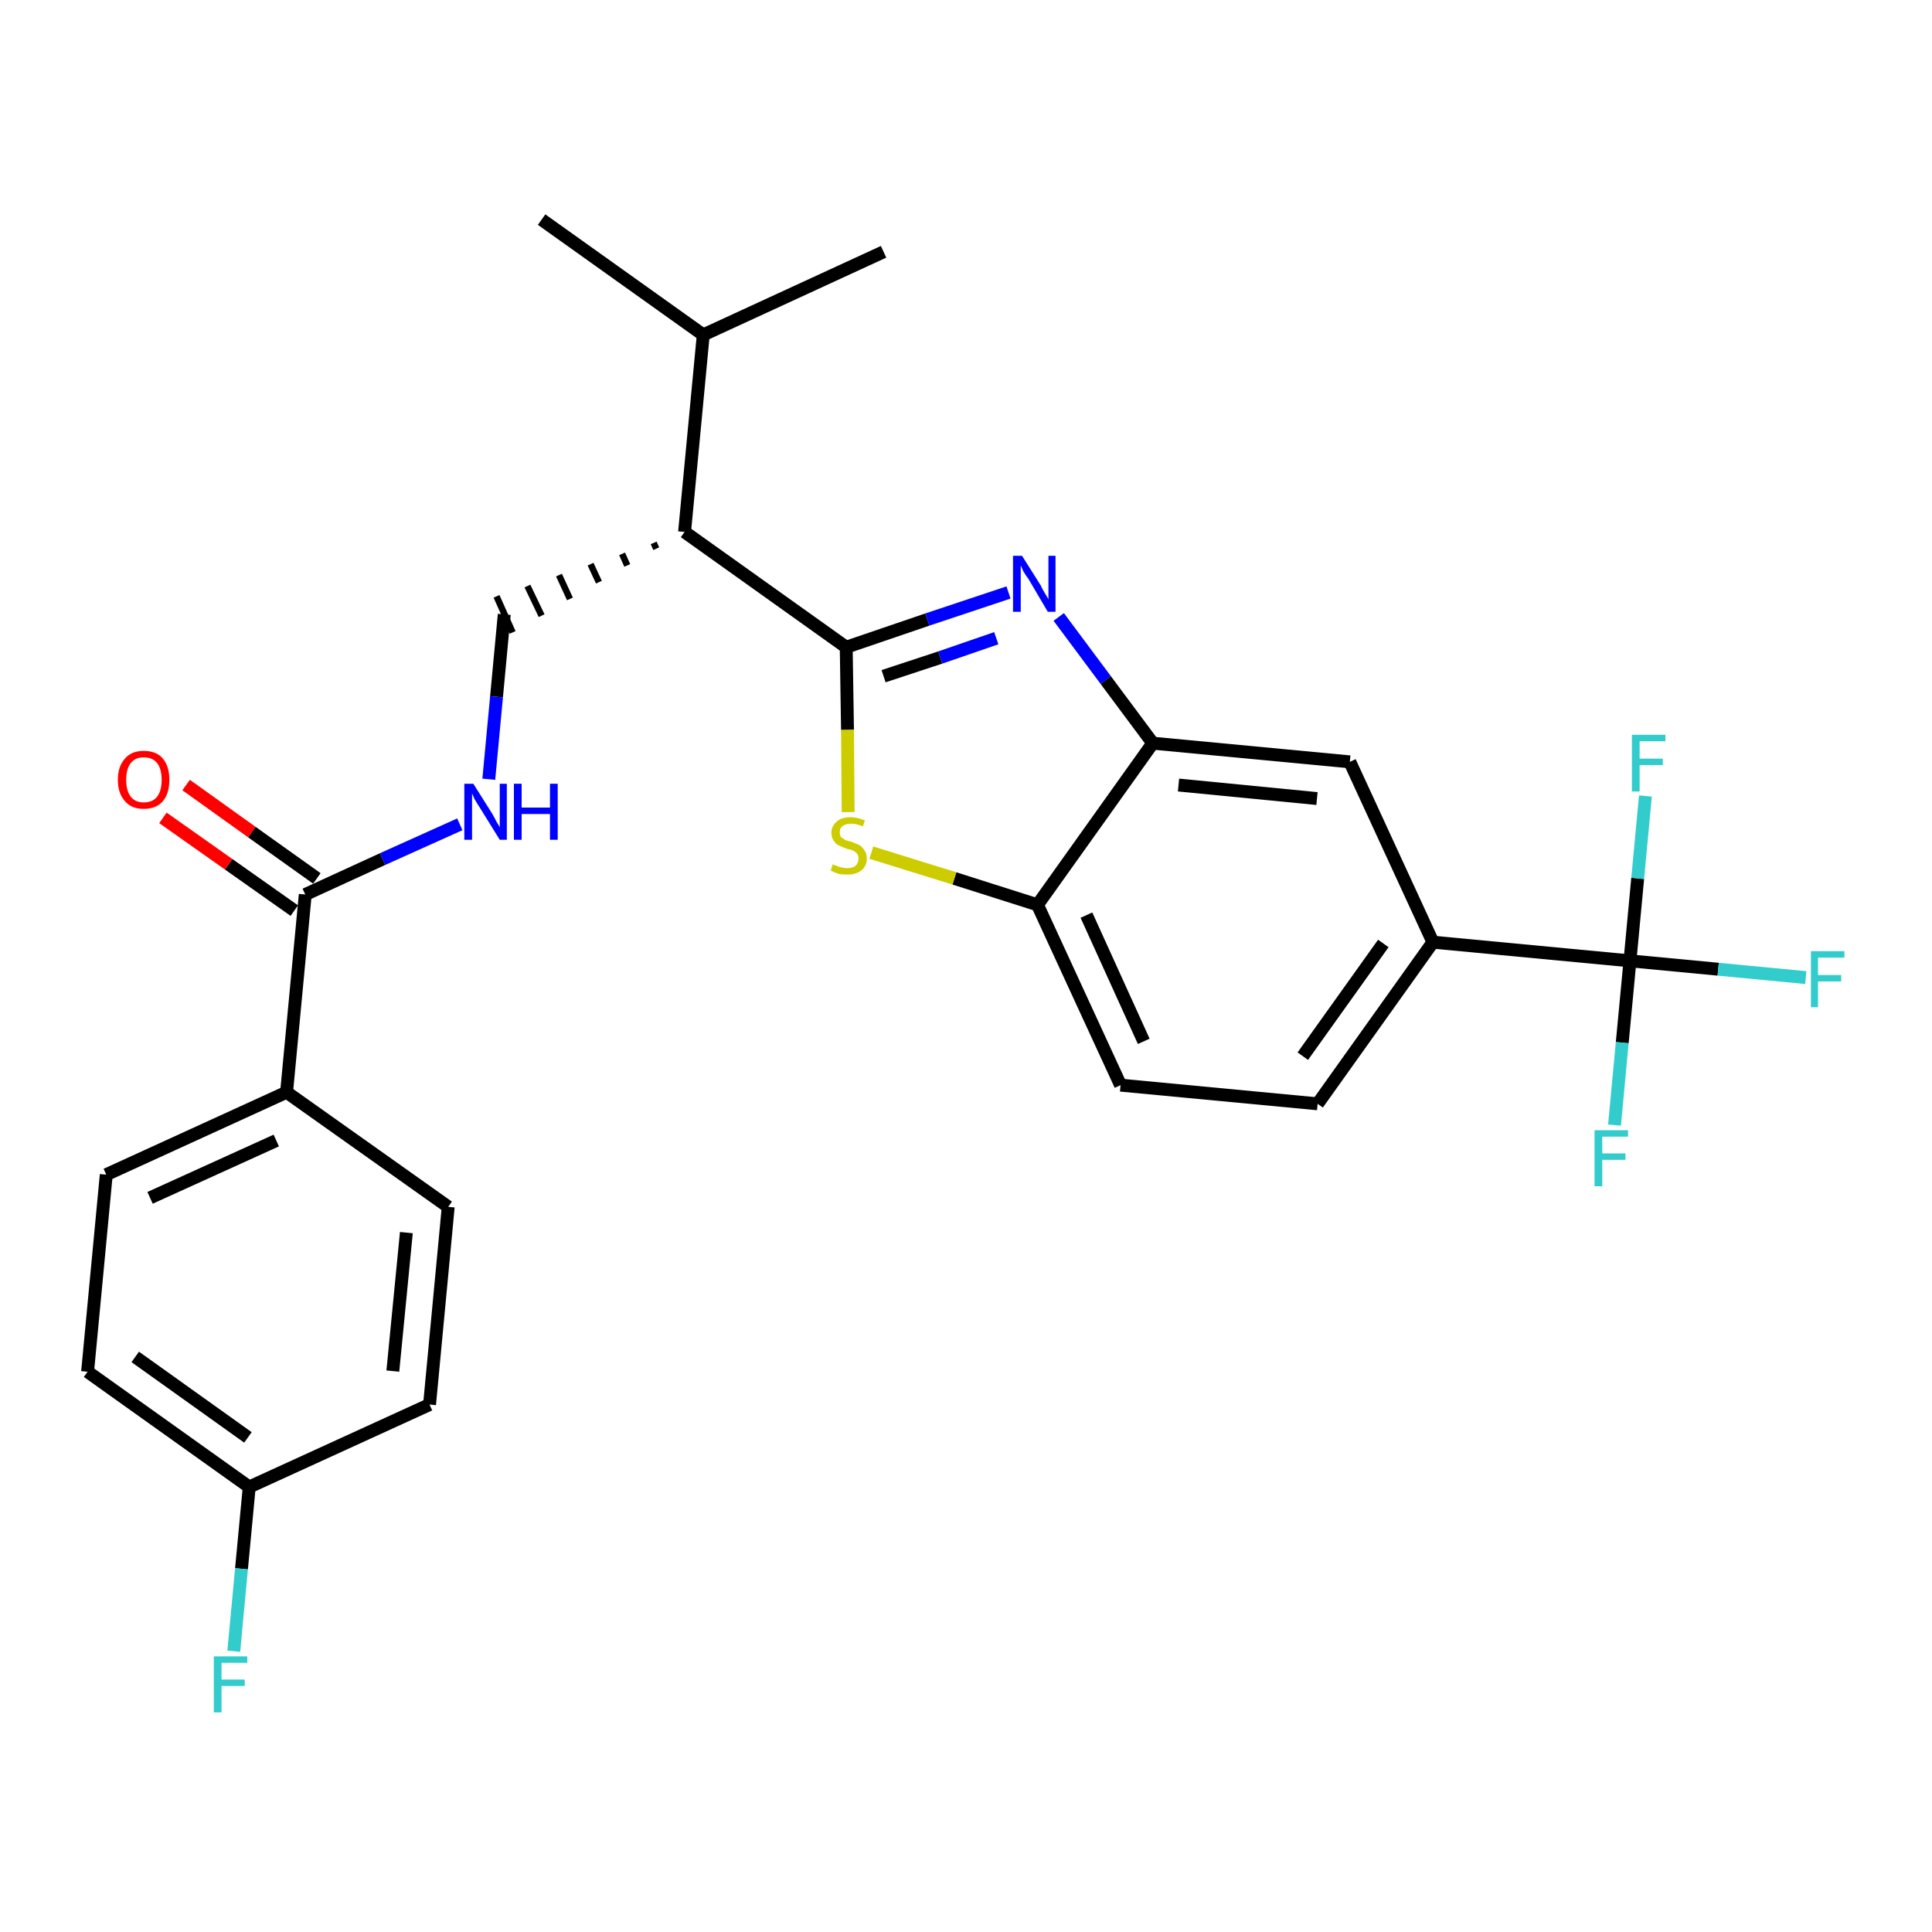 <?xml version='1.0' encoding='iso-8859-1'?>
<svg version='1.1' baseProfile='full'
              xmlns='http://www.w3.org/2000/svg'
                      xmlns:rdkit='http://www.rdkit.org/xml'
                      xmlns:xlink='http://www.w3.org/1999/xlink'
                  xml:space='preserve'
width='300px' height='300px' viewBox='0 0 300 300'>
<!-- END OF HEADER -->
<path class='bond-0 atom-0 atom-1' d='M 84.1,34.1 L 109.2,52.0' style='fill:none;fill-rule:evenodd;stroke:#000000;stroke-width:2.0px;stroke-linecap:butt;stroke-linejoin:miter;stroke-opacity:1' />
<path class='bond-1 atom-1 atom-2' d='M 109.2,52.0 L 137.2,39.1' style='fill:none;fill-rule:evenodd;stroke:#000000;stroke-width:2.0px;stroke-linecap:butt;stroke-linejoin:miter;stroke-opacity:1' />
<path class='bond-2 atom-1 atom-3' d='M 109.2,52.0 L 106.3,82.6' style='fill:none;fill-rule:evenodd;stroke:#000000;stroke-width:2.0px;stroke-linecap:butt;stroke-linejoin:miter;stroke-opacity:1' />
<path class='bond-3 atom-3 atom-4' d='M 101.5,84.3 L 101.9,85.2' style='fill:none;fill-rule:evenodd;stroke:#000000;stroke-width:1.0px;stroke-linecap:butt;stroke-linejoin:miter;stroke-opacity:1' />
<path class='bond-3 atom-3 atom-4' d='M 96.6,86.0 L 97.4,87.8' style='fill:none;fill-rule:evenodd;stroke:#000000;stroke-width:1.0px;stroke-linecap:butt;stroke-linejoin:miter;stroke-opacity:1' />
<path class='bond-3 atom-3 atom-4' d='M 91.7,87.6 L 93.0,90.4' style='fill:none;fill-rule:evenodd;stroke:#000000;stroke-width:1.0px;stroke-linecap:butt;stroke-linejoin:miter;stroke-opacity:1' />
<path class='bond-3 atom-3 atom-4' d='M 86.8,89.3 L 88.5,93.0' style='fill:none;fill-rule:evenodd;stroke:#000000;stroke-width:1.0px;stroke-linecap:butt;stroke-linejoin:miter;stroke-opacity:1' />
<path class='bond-3 atom-3 atom-4' d='M 81.9,91.0 L 84.1,95.6' style='fill:none;fill-rule:evenodd;stroke:#000000;stroke-width:1.0px;stroke-linecap:butt;stroke-linejoin:miter;stroke-opacity:1' />
<path class='bond-3 atom-3 atom-4' d='M 77.1,92.6 L 79.6,98.2' style='fill:none;fill-rule:evenodd;stroke:#000000;stroke-width:1.0px;stroke-linecap:butt;stroke-linejoin:miter;stroke-opacity:1' />
<path class='bond-14 atom-3 atom-15' d='M 106.3,82.6 L 131.4,100.5' style='fill:none;fill-rule:evenodd;stroke:#000000;stroke-width:2.0px;stroke-linecap:butt;stroke-linejoin:miter;stroke-opacity:1' />
<path class='bond-4 atom-4 atom-5' d='M 78.3,95.4 L 77.1,108.2' style='fill:none;fill-rule:evenodd;stroke:#000000;stroke-width:2.0px;stroke-linecap:butt;stroke-linejoin:miter;stroke-opacity:1' />
<path class='bond-4 atom-4 atom-5' d='M 77.1,108.2 L 75.9,121.0' style='fill:none;fill-rule:evenodd;stroke:#0000FF;stroke-width:2.0px;stroke-linecap:butt;stroke-linejoin:miter;stroke-opacity:1' />
<path class='bond-5 atom-5 atom-6' d='M 71.4,128.0 L 59.4,133.4' style='fill:none;fill-rule:evenodd;stroke:#0000FF;stroke-width:2.0px;stroke-linecap:butt;stroke-linejoin:miter;stroke-opacity:1' />
<path class='bond-5 atom-5 atom-6' d='M 59.4,133.4 L 47.4,138.9' style='fill:none;fill-rule:evenodd;stroke:#000000;stroke-width:2.0px;stroke-linecap:butt;stroke-linejoin:miter;stroke-opacity:1' />
<path class='bond-6 atom-6 atom-7' d='M 49.2,136.4 L 39.1,129.2' style='fill:none;fill-rule:evenodd;stroke:#000000;stroke-width:2.0px;stroke-linecap:butt;stroke-linejoin:miter;stroke-opacity:1' />
<path class='bond-6 atom-6 atom-7' d='M 39.1,129.2 L 28.9,121.9' style='fill:none;fill-rule:evenodd;stroke:#FF0000;stroke-width:2.0px;stroke-linecap:butt;stroke-linejoin:miter;stroke-opacity:1' />
<path class='bond-6 atom-6 atom-7' d='M 45.7,141.4 L 35.5,134.2' style='fill:none;fill-rule:evenodd;stroke:#000000;stroke-width:2.0px;stroke-linecap:butt;stroke-linejoin:miter;stroke-opacity:1' />
<path class='bond-6 atom-6 atom-7' d='M 35.5,134.2 L 25.3,127.0' style='fill:none;fill-rule:evenodd;stroke:#FF0000;stroke-width:2.0px;stroke-linecap:butt;stroke-linejoin:miter;stroke-opacity:1' />
<path class='bond-7 atom-6 atom-8' d='M 47.4,138.9 L 44.5,169.6' style='fill:none;fill-rule:evenodd;stroke:#000000;stroke-width:2.0px;stroke-linecap:butt;stroke-linejoin:miter;stroke-opacity:1' />
<path class='bond-8 atom-8 atom-9' d='M 44.5,169.6 L 16.5,182.4' style='fill:none;fill-rule:evenodd;stroke:#000000;stroke-width:2.0px;stroke-linecap:butt;stroke-linejoin:miter;stroke-opacity:1' />
<path class='bond-8 atom-8 atom-9' d='M 42.9,177.1 L 23.3,186.0' style='fill:none;fill-rule:evenodd;stroke:#000000;stroke-width:2.0px;stroke-linecap:butt;stroke-linejoin:miter;stroke-opacity:1' />
<path class='bond-27 atom-14 atom-8' d='M 69.6,187.4 L 44.5,169.6' style='fill:none;fill-rule:evenodd;stroke:#000000;stroke-width:2.0px;stroke-linecap:butt;stroke-linejoin:miter;stroke-opacity:1' />
<path class='bond-9 atom-9 atom-10' d='M 16.5,182.4 L 13.6,213.0' style='fill:none;fill-rule:evenodd;stroke:#000000;stroke-width:2.0px;stroke-linecap:butt;stroke-linejoin:miter;stroke-opacity:1' />
<path class='bond-10 atom-10 atom-11' d='M 13.6,213.0 L 38.7,230.9' style='fill:none;fill-rule:evenodd;stroke:#000000;stroke-width:2.0px;stroke-linecap:butt;stroke-linejoin:miter;stroke-opacity:1' />
<path class='bond-10 atom-10 atom-11' d='M 21.0,210.7 L 38.5,223.2' style='fill:none;fill-rule:evenodd;stroke:#000000;stroke-width:2.0px;stroke-linecap:butt;stroke-linejoin:miter;stroke-opacity:1' />
<path class='bond-11 atom-11 atom-12' d='M 38.7,230.9 L 37.5,243.6' style='fill:none;fill-rule:evenodd;stroke:#000000;stroke-width:2.0px;stroke-linecap:butt;stroke-linejoin:miter;stroke-opacity:1' />
<path class='bond-11 atom-11 atom-12' d='M 37.5,243.6 L 36.3,256.4' style='fill:none;fill-rule:evenodd;stroke:#33CCCC;stroke-width:2.0px;stroke-linecap:butt;stroke-linejoin:miter;stroke-opacity:1' />
<path class='bond-12 atom-11 atom-13' d='M 38.7,230.9 L 66.7,218.1' style='fill:none;fill-rule:evenodd;stroke:#000000;stroke-width:2.0px;stroke-linecap:butt;stroke-linejoin:miter;stroke-opacity:1' />
<path class='bond-13 atom-13 atom-14' d='M 66.7,218.1 L 69.6,187.4' style='fill:none;fill-rule:evenodd;stroke:#000000;stroke-width:2.0px;stroke-linecap:butt;stroke-linejoin:miter;stroke-opacity:1' />
<path class='bond-13 atom-13 atom-14' d='M 61.0,212.9 L 63.1,191.4' style='fill:none;fill-rule:evenodd;stroke:#000000;stroke-width:2.0px;stroke-linecap:butt;stroke-linejoin:miter;stroke-opacity:1' />
<path class='bond-15 atom-15 atom-16' d='M 131.4,100.5 L 144.0,96.2' style='fill:none;fill-rule:evenodd;stroke:#000000;stroke-width:2.0px;stroke-linecap:butt;stroke-linejoin:miter;stroke-opacity:1' />
<path class='bond-15 atom-15 atom-16' d='M 144.0,96.2 L 156.6,92.0' style='fill:none;fill-rule:evenodd;stroke:#0000FF;stroke-width:2.0px;stroke-linecap:butt;stroke-linejoin:miter;stroke-opacity:1' />
<path class='bond-15 atom-15 atom-16' d='M 137.2,105.0 L 146.0,102.1' style='fill:none;fill-rule:evenodd;stroke:#000000;stroke-width:2.0px;stroke-linecap:butt;stroke-linejoin:miter;stroke-opacity:1' />
<path class='bond-15 atom-15 atom-16' d='M 146.0,102.1 L 154.7,99.1' style='fill:none;fill-rule:evenodd;stroke:#0000FF;stroke-width:2.0px;stroke-linecap:butt;stroke-linejoin:miter;stroke-opacity:1' />
<path class='bond-28 atom-27 atom-15' d='M 131.7,126.1 L 131.6,113.3' style='fill:none;fill-rule:evenodd;stroke:#CCCC00;stroke-width:2.0px;stroke-linecap:butt;stroke-linejoin:miter;stroke-opacity:1' />
<path class='bond-28 atom-27 atom-15' d='M 131.6,113.3 L 131.4,100.5' style='fill:none;fill-rule:evenodd;stroke:#000000;stroke-width:2.0px;stroke-linecap:butt;stroke-linejoin:miter;stroke-opacity:1' />
<path class='bond-16 atom-16 atom-17' d='M 164.4,95.8 L 171.7,105.6' style='fill:none;fill-rule:evenodd;stroke:#0000FF;stroke-width:2.0px;stroke-linecap:butt;stroke-linejoin:miter;stroke-opacity:1' />
<path class='bond-16 atom-16 atom-17' d='M 171.7,105.6 L 179.0,115.4' style='fill:none;fill-rule:evenodd;stroke:#000000;stroke-width:2.0px;stroke-linecap:butt;stroke-linejoin:miter;stroke-opacity:1' />
<path class='bond-17 atom-17 atom-18' d='M 179.0,115.4 L 209.6,118.3' style='fill:none;fill-rule:evenodd;stroke:#000000;stroke-width:2.0px;stroke-linecap:butt;stroke-linejoin:miter;stroke-opacity:1' />
<path class='bond-17 atom-17 atom-18' d='M 183.0,121.9 L 204.5,124.0' style='fill:none;fill-rule:evenodd;stroke:#000000;stroke-width:2.0px;stroke-linecap:butt;stroke-linejoin:miter;stroke-opacity:1' />
<path class='bond-29 atom-26 atom-17' d='M 161.1,140.5 L 179.0,115.4' style='fill:none;fill-rule:evenodd;stroke:#000000;stroke-width:2.0px;stroke-linecap:butt;stroke-linejoin:miter;stroke-opacity:1' />
<path class='bond-18 atom-18 atom-19' d='M 209.6,118.3 L 222.5,146.3' style='fill:none;fill-rule:evenodd;stroke:#000000;stroke-width:2.0px;stroke-linecap:butt;stroke-linejoin:miter;stroke-opacity:1' />
<path class='bond-19 atom-19 atom-20' d='M 222.5,146.3 L 253.1,149.2' style='fill:none;fill-rule:evenodd;stroke:#000000;stroke-width:2.0px;stroke-linecap:butt;stroke-linejoin:miter;stroke-opacity:1' />
<path class='bond-23 atom-19 atom-24' d='M 222.5,146.3 L 204.6,171.4' style='fill:none;fill-rule:evenodd;stroke:#000000;stroke-width:2.0px;stroke-linecap:butt;stroke-linejoin:miter;stroke-opacity:1' />
<path class='bond-23 atom-19 atom-24' d='M 214.8,146.5 L 202.3,164.0' style='fill:none;fill-rule:evenodd;stroke:#000000;stroke-width:2.0px;stroke-linecap:butt;stroke-linejoin:miter;stroke-opacity:1' />
<path class='bond-20 atom-20 atom-21' d='M 253.1,149.2 L 266.8,150.5' style='fill:none;fill-rule:evenodd;stroke:#000000;stroke-width:2.0px;stroke-linecap:butt;stroke-linejoin:miter;stroke-opacity:1' />
<path class='bond-20 atom-20 atom-21' d='M 266.8,150.5 L 280.4,151.8' style='fill:none;fill-rule:evenodd;stroke:#33CCCC;stroke-width:2.0px;stroke-linecap:butt;stroke-linejoin:miter;stroke-opacity:1' />
<path class='bond-21 atom-20 atom-22' d='M 253.1,149.2 L 251.9,161.9' style='fill:none;fill-rule:evenodd;stroke:#000000;stroke-width:2.0px;stroke-linecap:butt;stroke-linejoin:miter;stroke-opacity:1' />
<path class='bond-21 atom-20 atom-22' d='M 251.9,161.9 L 250.7,174.7' style='fill:none;fill-rule:evenodd;stroke:#33CCCC;stroke-width:2.0px;stroke-linecap:butt;stroke-linejoin:miter;stroke-opacity:1' />
<path class='bond-22 atom-20 atom-23' d='M 253.1,149.2 L 254.3,136.4' style='fill:none;fill-rule:evenodd;stroke:#000000;stroke-width:2.0px;stroke-linecap:butt;stroke-linejoin:miter;stroke-opacity:1' />
<path class='bond-22 atom-20 atom-23' d='M 254.3,136.4 L 255.5,123.6' style='fill:none;fill-rule:evenodd;stroke:#33CCCC;stroke-width:2.0px;stroke-linecap:butt;stroke-linejoin:miter;stroke-opacity:1' />
<path class='bond-24 atom-24 atom-25' d='M 204.6,171.4 L 174.0,168.5' style='fill:none;fill-rule:evenodd;stroke:#000000;stroke-width:2.0px;stroke-linecap:butt;stroke-linejoin:miter;stroke-opacity:1' />
<path class='bond-25 atom-25 atom-26' d='M 174.0,168.5 L 161.1,140.5' style='fill:none;fill-rule:evenodd;stroke:#000000;stroke-width:2.0px;stroke-linecap:butt;stroke-linejoin:miter;stroke-opacity:1' />
<path class='bond-25 atom-25 atom-26' d='M 177.6,161.7 L 168.7,142.1' style='fill:none;fill-rule:evenodd;stroke:#000000;stroke-width:2.0px;stroke-linecap:butt;stroke-linejoin:miter;stroke-opacity:1' />
<path class='bond-26 atom-26 atom-27' d='M 161.1,140.5 L 148.2,136.4' style='fill:none;fill-rule:evenodd;stroke:#000000;stroke-width:2.0px;stroke-linecap:butt;stroke-linejoin:miter;stroke-opacity:1' />
<path class='bond-26 atom-26 atom-27' d='M 148.2,136.4 L 135.3,132.4' style='fill:none;fill-rule:evenodd;stroke:#CCCC00;stroke-width:2.0px;stroke-linecap:butt;stroke-linejoin:miter;stroke-opacity:1' />
<path  class='atom-5' d='M 73.5 121.7
L 76.4 126.3
Q 76.7 126.8, 77.1 127.6
Q 77.6 128.4, 77.6 128.5
L 77.6 121.7
L 78.7 121.7
L 78.7 130.4
L 77.6 130.4
L 74.5 125.4
Q 74.1 124.8, 73.7 124.1
Q 73.4 123.4, 73.3 123.2
L 73.3 130.4
L 72.1 130.4
L 72.1 121.7
L 73.5 121.7
' fill='#0000FF'/>
<path  class='atom-5' d='M 79.8 121.7
L 81.0 121.7
L 81.0 125.4
L 85.4 125.4
L 85.4 121.7
L 86.6 121.7
L 86.6 130.4
L 85.4 130.4
L 85.4 126.4
L 81.0 126.4
L 81.0 130.4
L 79.8 130.4
L 79.8 121.7
' fill='#0000FF'/>
<path  class='atom-7' d='M 18.3 121.1
Q 18.3 119.0, 19.4 117.8
Q 20.4 116.6, 22.3 116.6
Q 24.3 116.6, 25.3 117.8
Q 26.3 119.0, 26.3 121.1
Q 26.3 123.2, 25.3 124.4
Q 24.3 125.6, 22.3 125.6
Q 20.4 125.6, 19.4 124.4
Q 18.3 123.2, 18.3 121.1
M 22.3 124.6
Q 23.7 124.6, 24.4 123.7
Q 25.1 122.8, 25.1 121.1
Q 25.1 119.4, 24.4 118.5
Q 23.7 117.6, 22.3 117.6
Q 21.0 117.6, 20.3 118.5
Q 19.6 119.4, 19.6 121.1
Q 19.6 122.8, 20.3 123.7
Q 21.0 124.6, 22.3 124.6
' fill='#FF0000'/>
<path  class='atom-12' d='M 33.2 257.2
L 38.4 257.2
L 38.4 258.2
L 34.4 258.2
L 34.4 260.8
L 38.0 260.8
L 38.0 261.8
L 34.4 261.8
L 34.4 265.9
L 33.2 265.9
L 33.2 257.2
' fill='#33CCCC'/>
<path  class='atom-16' d='M 158.7 86.3
L 161.6 90.9
Q 161.8 91.4, 162.3 92.2
Q 162.8 93.0, 162.8 93.1
L 162.8 86.3
L 163.9 86.3
L 163.9 95.0
L 162.7 95.0
L 159.7 89.9
Q 159.3 89.4, 158.9 88.7
Q 158.6 88.0, 158.5 87.8
L 158.5 95.0
L 157.3 95.0
L 157.3 86.3
L 158.7 86.3
' fill='#0000FF'/>
<path  class='atom-21' d='M 281.2 147.7
L 286.4 147.7
L 286.4 148.7
L 282.3 148.7
L 282.3 151.4
L 285.9 151.4
L 285.9 152.4
L 282.3 152.4
L 282.3 156.4
L 281.2 156.4
L 281.2 147.7
' fill='#33CCCC'/>
<path  class='atom-22' d='M 247.6 175.5
L 252.8 175.5
L 252.8 176.5
L 248.8 176.5
L 248.8 179.1
L 252.4 179.1
L 252.4 180.1
L 248.8 180.1
L 248.8 184.2
L 247.6 184.2
L 247.6 175.5
' fill='#33CCCC'/>
<path  class='atom-23' d='M 253.4 114.1
L 258.6 114.1
L 258.6 115.1
L 254.6 115.1
L 254.6 117.8
L 258.2 117.8
L 258.2 118.8
L 254.6 118.8
L 254.6 122.9
L 253.4 122.9
L 253.4 114.1
' fill='#33CCCC'/>
<path  class='atom-27' d='M 129.3 134.2
Q 129.4 134.3, 129.8 134.4
Q 130.2 134.6, 130.7 134.7
Q 131.1 134.8, 131.6 134.8
Q 132.4 134.8, 132.9 134.4
Q 133.3 134.0, 133.3 133.3
Q 133.3 132.8, 133.1 132.6
Q 132.9 132.3, 132.5 132.1
Q 132.1 131.9, 131.5 131.8
Q 130.7 131.5, 130.3 131.3
Q 129.8 131.1, 129.5 130.6
Q 129.1 130.1, 129.1 129.3
Q 129.1 128.3, 129.9 127.6
Q 130.6 126.9, 132.1 126.9
Q 133.1 126.9, 134.3 127.4
L 134.0 128.3
Q 132.9 127.9, 132.2 127.9
Q 131.3 127.9, 130.8 128.3
Q 130.4 128.6, 130.4 129.2
Q 130.4 129.7, 130.6 130.0
Q 130.9 130.2, 131.2 130.4
Q 131.6 130.6, 132.2 130.7
Q 132.9 131.0, 133.4 131.2
Q 133.9 131.5, 134.2 132.0
Q 134.6 132.5, 134.6 133.3
Q 134.6 134.5, 133.7 135.2
Q 132.9 135.8, 131.6 135.8
Q 130.8 135.8, 130.2 135.7
Q 129.7 135.5, 129.0 135.2
L 129.3 134.2
' fill='#CCCC00'/>
</svg>
